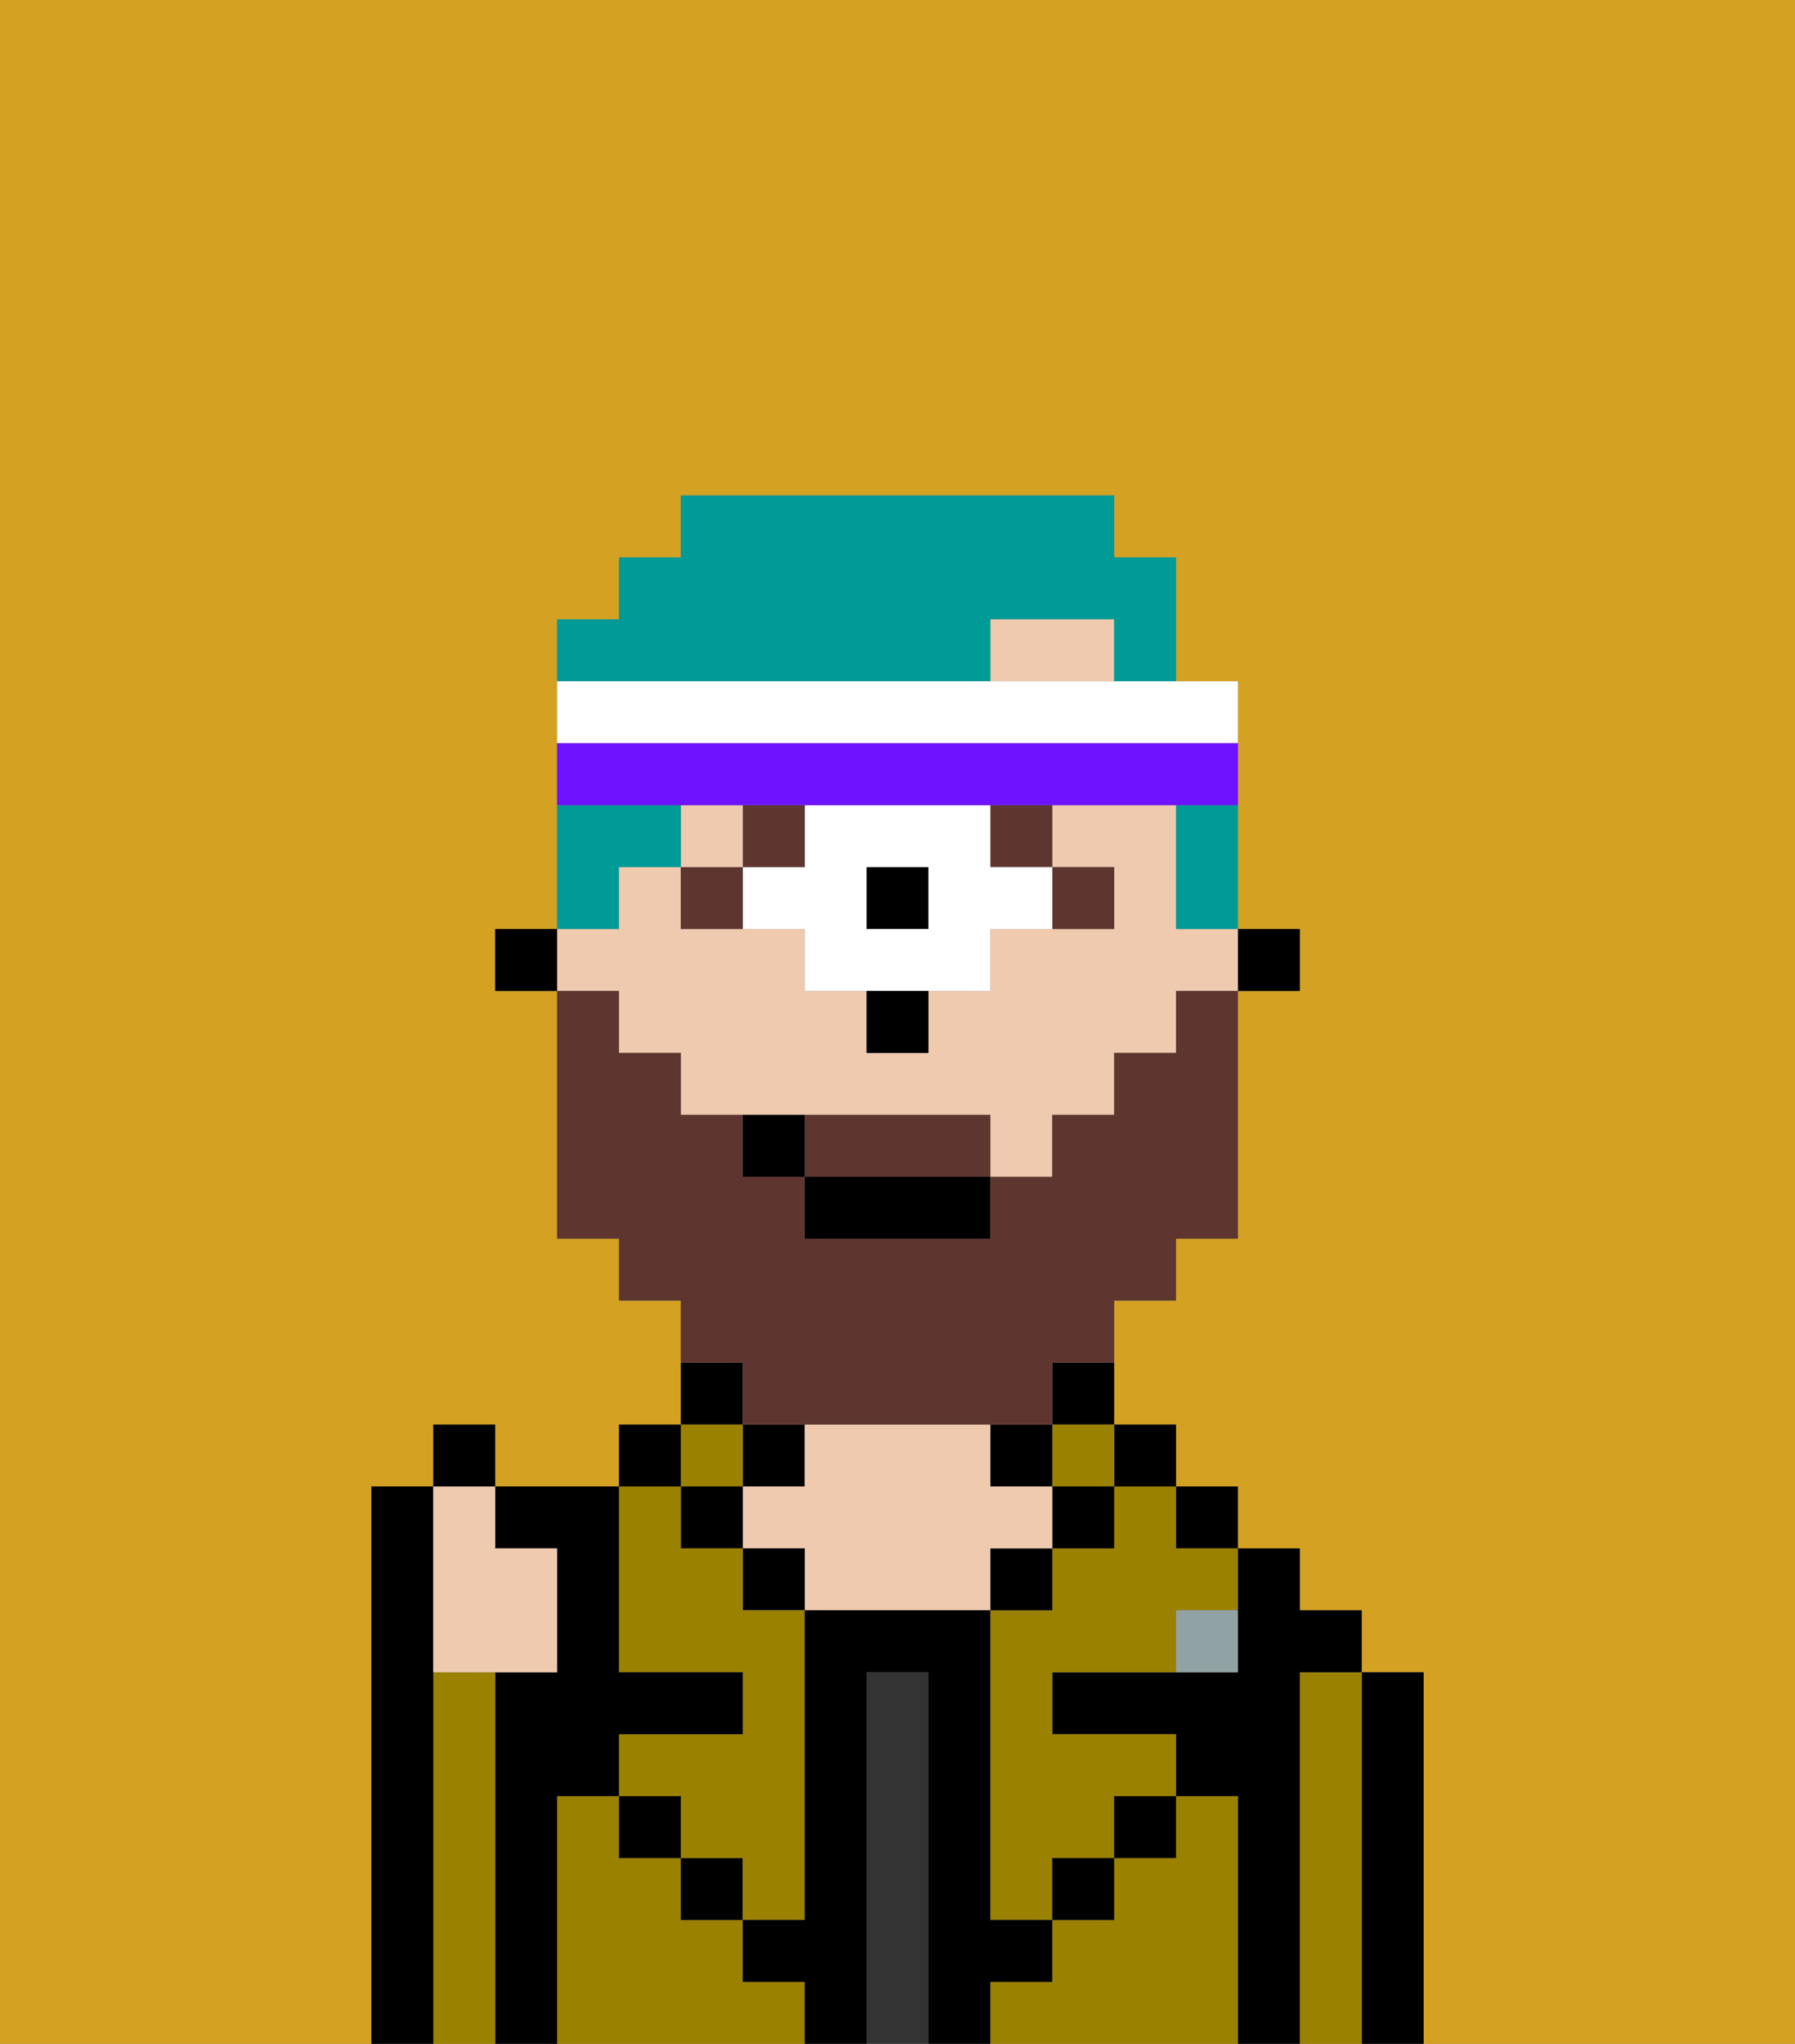 <svg xmlns="http://www.w3.org/2000/svg" viewBox="0 0 29 33"><rect x="0" y="0" width="29" height="33" fill="#808080" stroke="none"/><defs><style>polygon,rect,path{shape-rendering:crispedges;}.fb247-1{fill:#d4a122;}.fb247-2{fill:#000000;}.fb247-3{fill:#9b8100;}.fb247-4{fill:#333333;}.fb247-5{fill:#efcaaf;}.fb247-6{fill:#90a2a3;}.fb247-7{fill:#5e362f;}.fb247-8{fill:#ffffff;}.fb247-9{fill:#5e362f;}.fb247-10{fill:#009b97;}.fb247-11{fill:#6e12ff;}</style></defs><path class="fb247-1" d="M0,33H6V24H7V23H8v1h2V23h1V21H10V20H9V16H8V15H9V10h1V9h1V8h7V9h1v2h1v4h1v1H20v4H19v1H18v2h1v1h1v1h1v1h1v1h1v6h6V0H0Z"/><path class="fb247-2" d="M23,27H22v6h1V27Z"/><path class="fb247-3" d="M22,27H21v6h1V27Z"/><path class="fb247-2" d="M21,27h1V26H21V25H20v2H17v1h2v1h1v4h1V27Z"/><rect class="fb247-2" x="19" y="24" width="1" height="1"/><path class="fb247-3" d="M20,29H19v1H18v1H17v1H16v1h4V29Z"/><rect class="fb247-2" x="18" y="23" width="1" height="1"/><path class="fb247-3" d="M18,25H17v1H16v5h1V30h1V29h1V28H17V27h2V26h1V25H19V24H18Z"/><path class="fb247-2" d="M17,23h1V22H17Z"/><rect class="fb247-3" x="17" y="23" width="1" height="1"/><rect class="fb247-2" x="17" y="24" width="1" height="1"/><rect class="fb247-2" x="18" y="29" width="1" height="1"/><rect class="fb247-2" x="16" y="23" width="1" height="1"/><rect class="fb247-2" x="16" y="25" width="1" height="1"/><path class="fb247-4" d="M15,27H14v6h1V27Z"/><rect class="fb247-2" x="12" y="23" width="1" height="1"/><path class="fb247-5" d="M17,25V24H16V23H13v1H12v1h1v1h3V25Z"/><rect class="fb247-2" x="12" y="25" width="1" height="1"/><path class="fb247-3" d="M12,32V31H11V30H10V29H9v4h4V32Z"/><path class="fb247-2" d="M12,22H11v1h1Z"/><rect class="fb247-3" x="11" y="23" width="1" height="1"/><rect class="fb247-2" x="11" y="24" width="1" height="1"/><rect class="fb247-2" x="11" y="30" width="1" height="1"/><rect class="fb247-2" x="10" y="23" width="1" height="1"/><path class="fb247-3" d="M10,27h2v1H10v1h1v1h1v1h1V26H12V25H11V24H10v3Z"/><path class="fb247-2" d="M9,29h1V28h2V27H10V24H8v1H9v2H8v6H9V29Z"/><path class="fb247-3" d="M8,27H7v6H8V27Z"/><path class="fb247-2" d="M7,27V24H6v9H7V27Z"/><rect class="fb247-2" x="10" y="29" width="1" height="1"/><rect class="fb247-2" x="17" y="30" width="1" height="1"/><path class="fb247-2" d="M17,32V31H16V26H13v5H12v1h1v1h1V27h1v6h1V32Z"/><path class="fb247-6" d="M19,27h1V26H19Z"/><rect class="fb247-2" x="20" y="15" width="1" height="1"/><path class="fb247-5" d="M10,17h1v1h5v1h1V18h1V17h1V16h1V15H19V13H17v1h1v1H16v1H15v1H14V16H13V15H11V14H10v1H9v1h1Z"/><path class="fb247-5" d="M17,10H16v1h2V10Z"/><rect class="fb247-2" x="8" y="15" width="1" height="1"/><path class="fb247-7" d="M18,15V14H17v1Z"/><rect class="fb247-7" x="16" y="13" width="1" height="1"/><rect class="fb247-2" x="14" y="14" width="1" height="1"/><path class="fb247-8" d="M16,13H13v1H12v1h1v1h3V15h1V14H16Zm-1,2H14V14h1Z"/><rect class="fb247-7" x="12" y="13" width="1" height="1"/><path class="fb247-7" d="M11,14v1h1V14Z"/><path class="fb247-2" d="M14,17h1V16H14Z"/><rect class="fb247-5" x="11" y="13" width="1" height="1"/><path class="fb247-9" d="M15,18H13v1h3V18Z"/><path class="fb247-9" d="M12,23h5V22h1V21h1V20h1V16H19v1H18v1H17v1H16v1H13V19H12V18H11V17H10V16H9v4h1v1h1v1h1Z"/><rect class="fb247-2" x="13" y="19" width="3" height="1"/><path class="fb247-2" d="M12,18v1h1V18Z"/><path class="fb247-5" d="M7,27H9V25H8V24H7v3Z"/><rect class="fb247-2" x="7" y="23" width="1" height="1"/><path class="fb247-10" d="M16,11V10h2v1h1V9H18V8H11V9H10v1H9v1h7Z"/><path class="fb247-10" d="M10,14h1V13H9v2h1Z"/><path class="fb247-10" d="M19,14v1h1V13H19Z"/><path class="fb247-8" d="M20,12V11H9v1H20Z"/><path class="fb247-11" d="M12,13h8V12H9v1h3Z"/></svg>